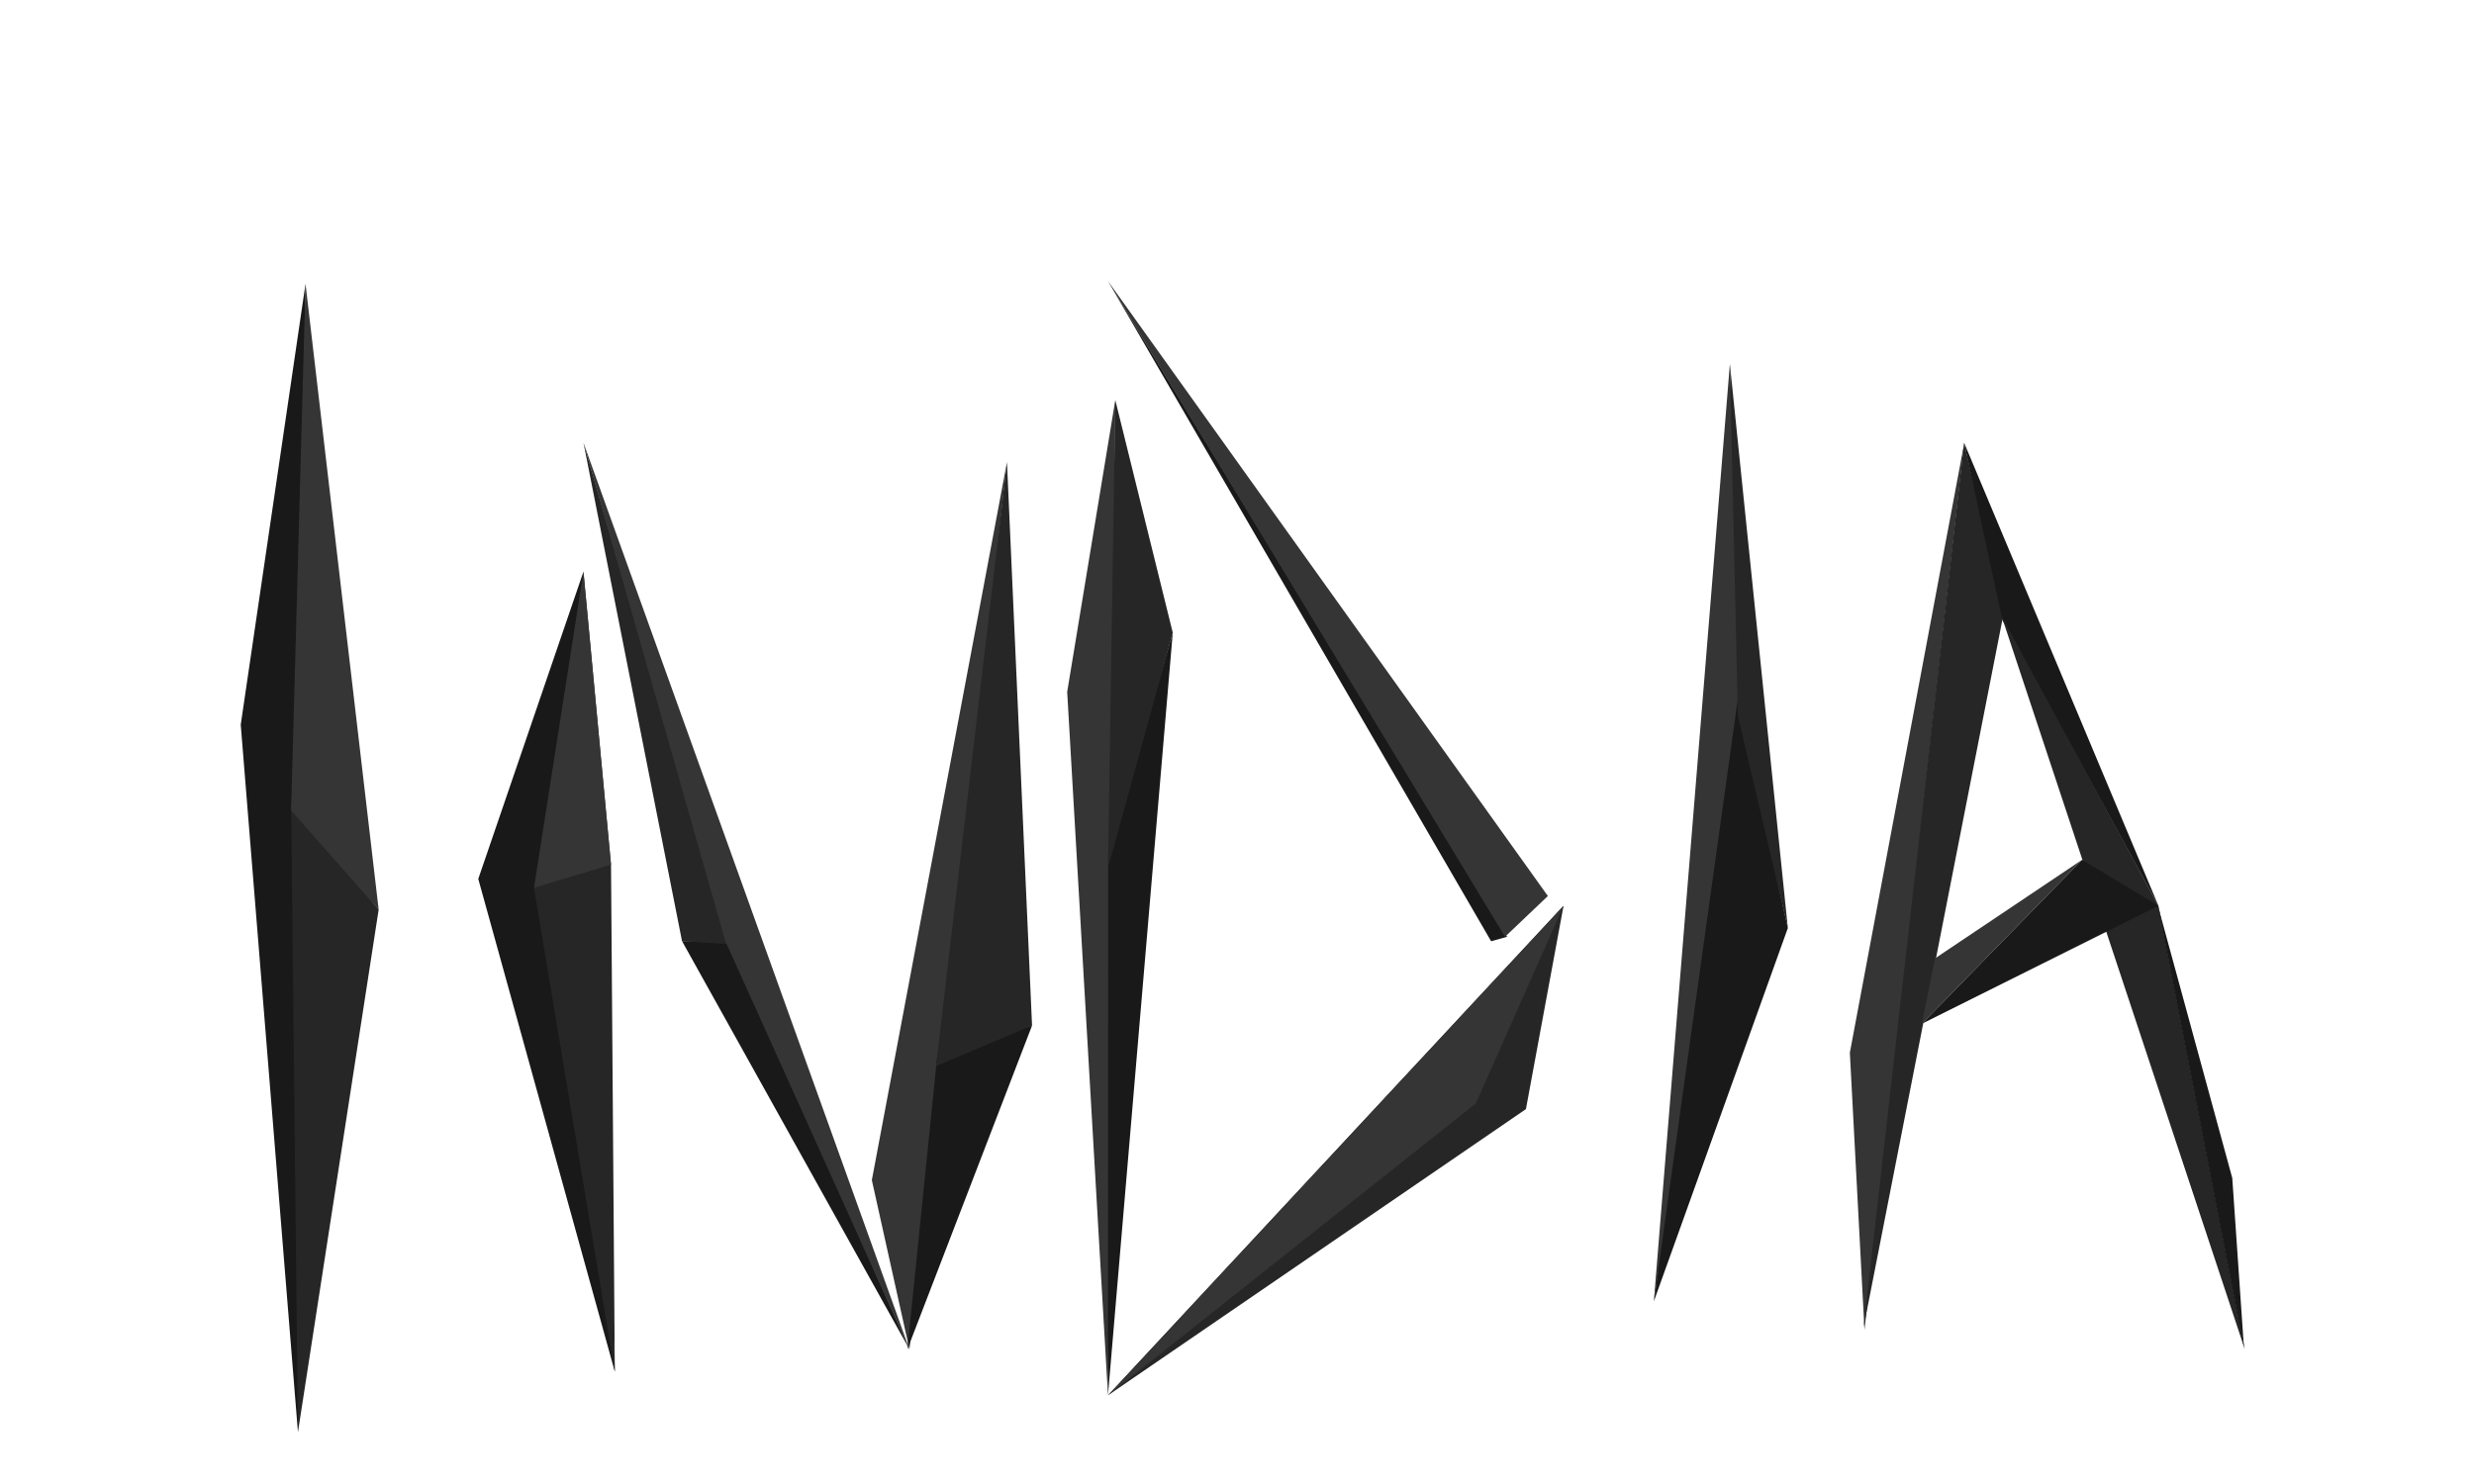 <svg xmlns="http://www.w3.org/2000/svg" xmlns:xlink="http://www.w3.org/1999/xlink" version="1.1" id="Layer_1" x="0px" y="0px" width="500px" height="300px" viewBox="0 0 500 300" enable-background="new 0 0 500 300" xml:space="preserve"><polygon fill="#191919" points="60.216,289.52 61.745,57.389 48.653,146.503"/><polygon fill="#262626" points="60.216,289.52 76.528,183.881 58.833,162.167"/><polygon fill="#353535" points="76.528,183.881 58.833,163.833 61.745,57.389"/><polygon fill="#191919" points="124.253,277.289 96.659,177.676 117.917,115.567"/><polygon fill="#262626" points="124.253,277.289 107.923,179.458 121.085,151.25"/><polygon fill="#262626" points="124.253,277.289 123.489,174.8 117.917,115.567"/><polygon fill="#353535" points="123.489,174.8 107.923,179.458 117.917,115.567"/><polygon fill="#191919" points="183.803,272.784 137.839,190.252 147.194,190.252"/><polygon fill="#262626" points="137.839,190.252 147.375,190.875 117.917,89.488"/><polygon fill="#353535" points="183.803,272.784 146.592,190.252 117.917,89.488"/><polygon fill="#353535" points="183.803,272.784 176.201,238.575 203.512,93.43"/><polygon fill="#191919" points="183.381,272.784 208.58,207.321 189.483,212.831"/><polygon fill="#262626" points="208.58,207.321 189.167,215.522 203.512,93.43"/><polygon fill="#353535" points="223.925,282.076 215.68,139.87 225.404,80.883"/><polygon fill="#191919" points="223.925,282.076 237.019,127.903 223.966,172.873"/><polygon fill="#262626" points="223.925,175.5 237.019,127.903 225.404,80.883"/><polygon fill="#191919" points="223.925,56.826 301.362,190.283 304.583,189.372"/><polygon fill="#353535" points="312.829,181.136 304.171,189.372 223.925,56.826"/><polygon fill="#262626" points="223.925,282.076 308.394,224.214 315.996,183.107"/><polygon fill="#353535" points="223.925,282.076 298.258,223.085 315.996,183.107"/><polygon fill="#353535" points="349.609,73.586 352.375,146.875 334.248,263.071"/><polygon fill="#191919" points="334.248,263.071 361.328,187.612 351.153,141.749"/><polygon fill="#262626" points="351.22,144.678 361.328,187.612 349.609,73.586"/><polygon fill="#353535" points="373.857,212.812 376.814,268.843 396.978,89.565"/><polygon fill="#262626" points="376.625,268.375 404.917,124.125 396.945,89.488"/><polygon fill="#191919" points="436.223,183.107 404.688,125.362 396.945,89.488"/><polygon fill="#262626" points="453.68,272.784 436.223,183.107 404.496,124.474"/><polygon fill="#191919" points="436.125,183.107 453.5,272.375 451.146,238.152"/><polygon fill="#353535" points="388.417,206.958 391.063,193.75 420.79,173.815"/><polygon fill="#191919" points="436.223,183.107 388.417,206.958 420.79,173.815"/></svg>